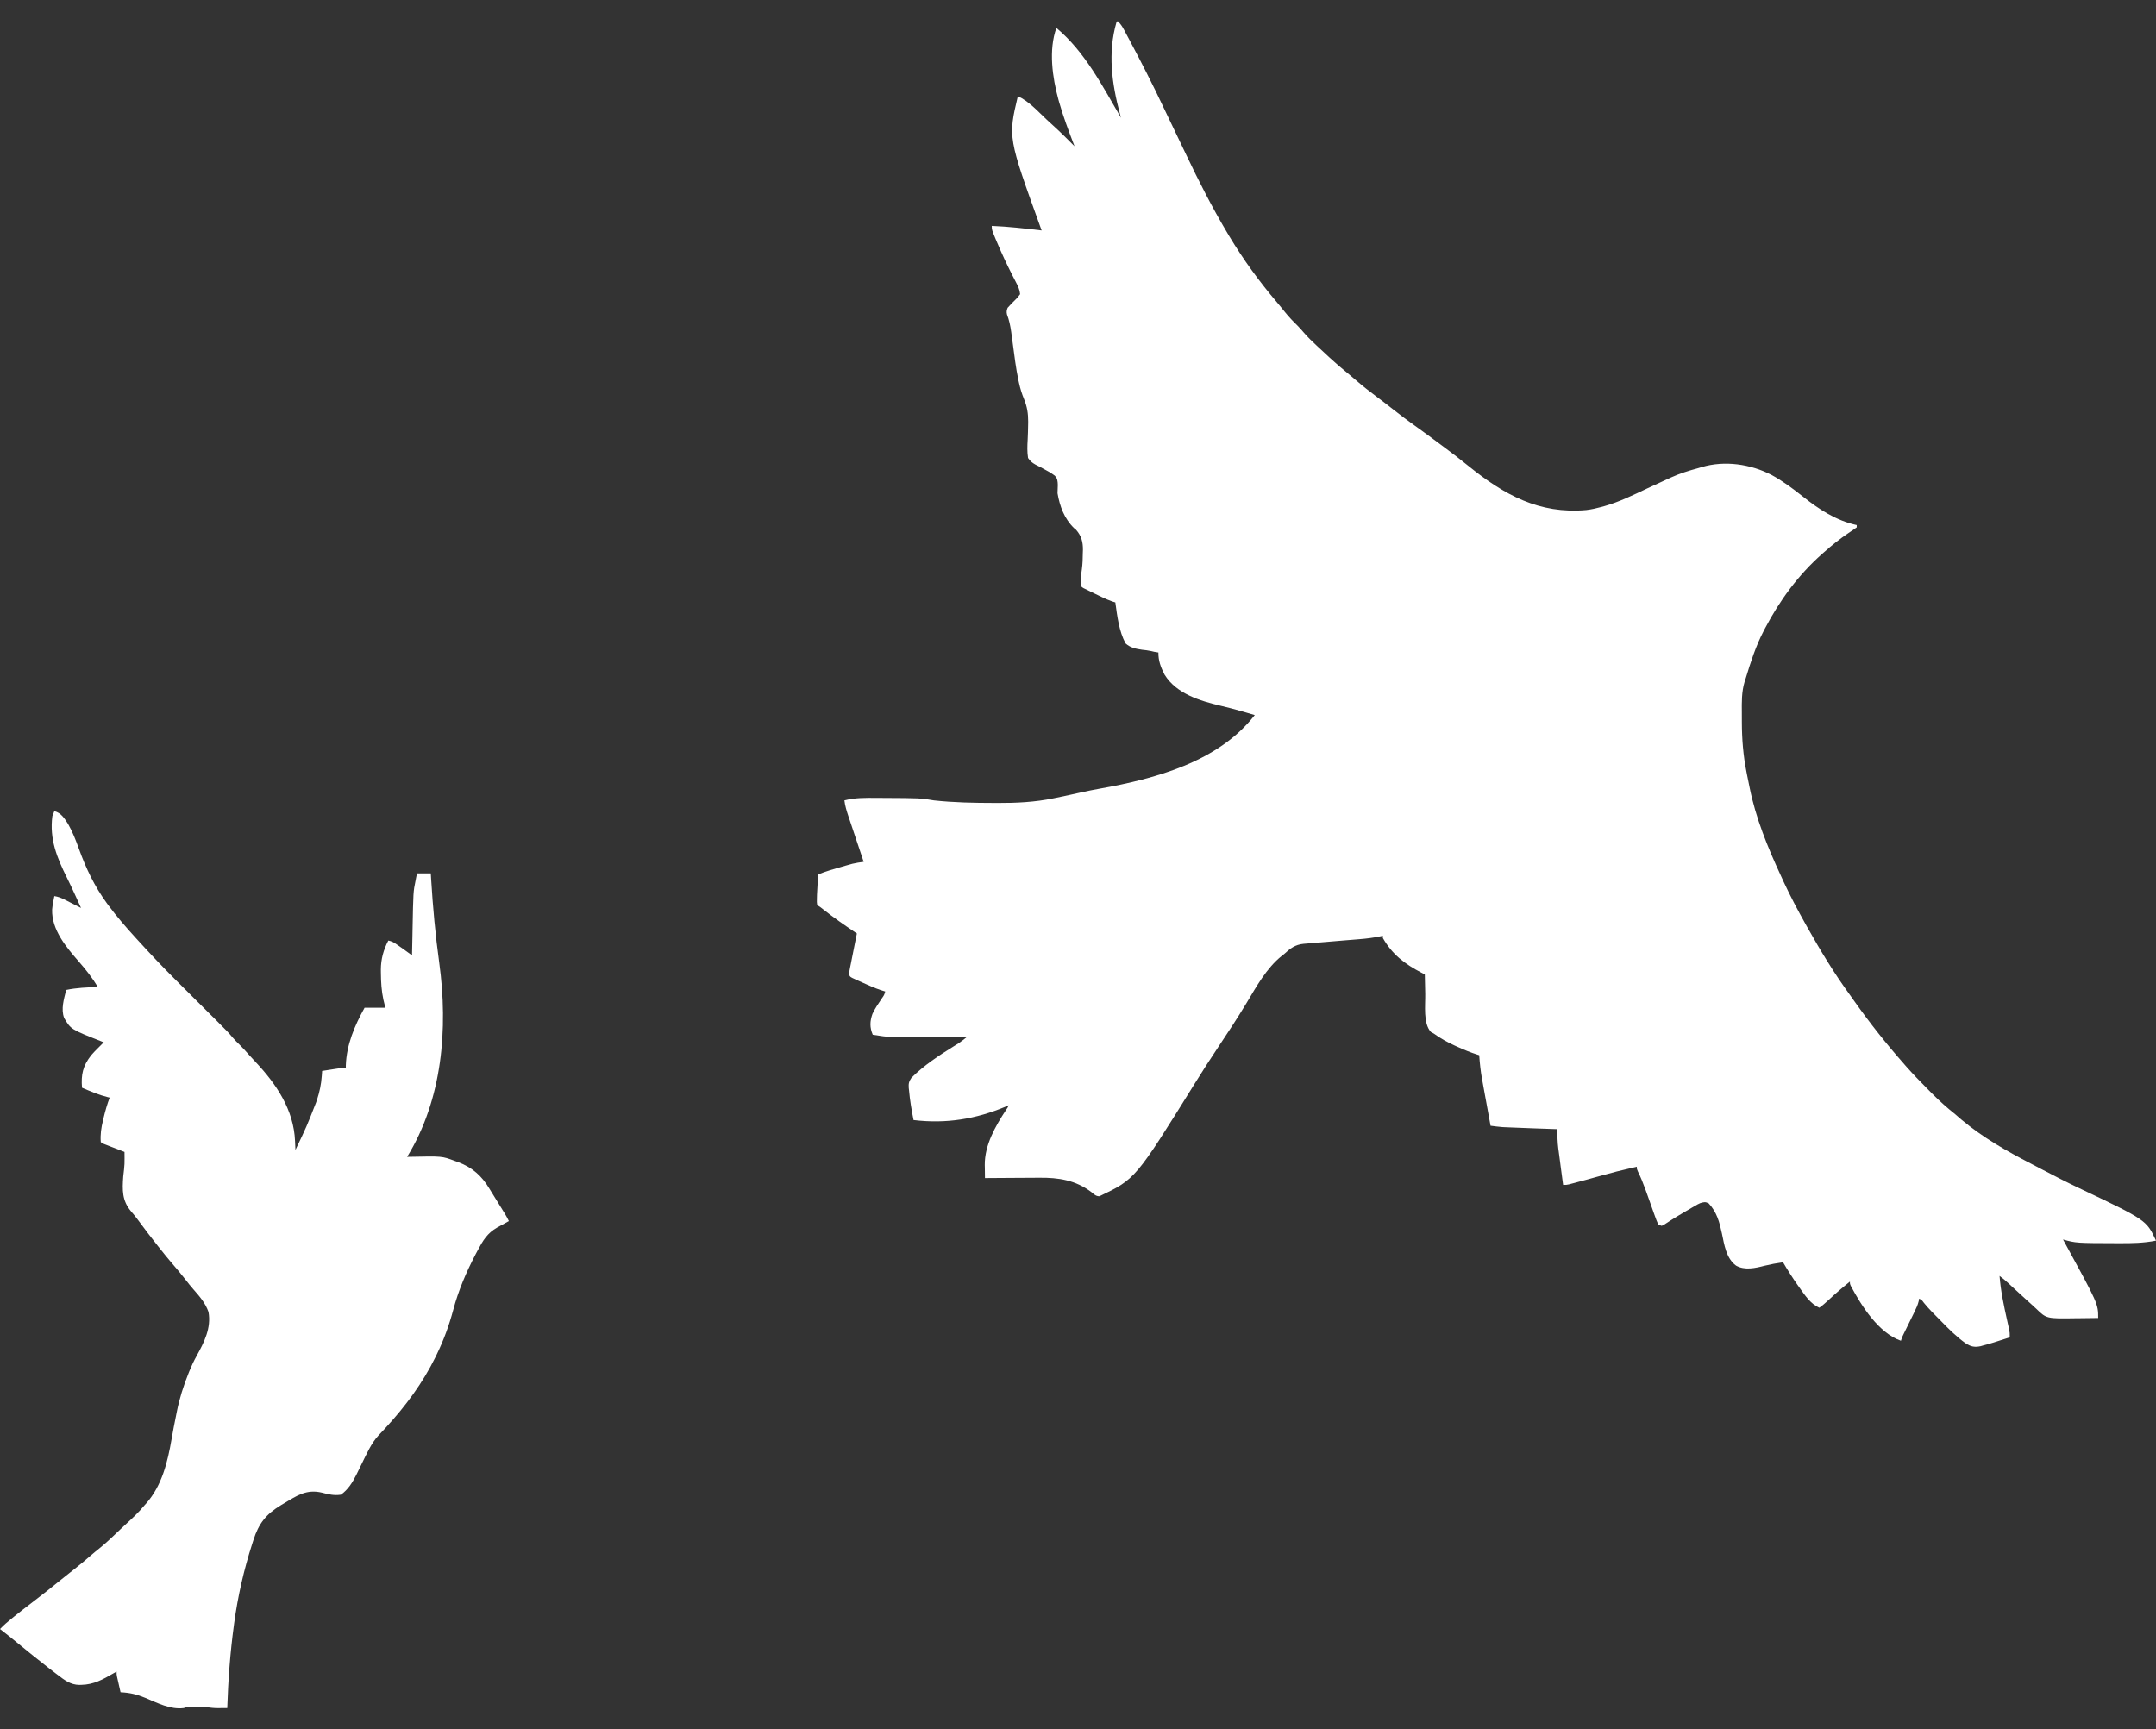 <svg width="91" height="73" viewBox="0 0 91 73" fill="none" xmlns="http://www.w3.org/2000/svg">
<rect x="0" y="0" width="91" height="73" fill="#333333" stroke="none"/>
<path d="M47.172 0.891C47.291 1 47.364 1.11 47.44 1.253C47.464 1.297 47.488 1.341 47.512 1.387C47.551 1.46 47.551 1.46 47.59 1.534C47.617 1.584 47.645 1.635 47.672 1.687C48.173 2.627 48.658 3.574 49.112 4.538C49.245 4.82 49.381 5.1 49.516 5.381C49.699 5.76 49.881 6.139 50.061 6.519C50.597 7.648 51.161 8.755 51.801 9.829C51.83 9.877 51.858 9.926 51.888 9.975C52.477 10.954 53.146 11.878 53.886 12.746C54.006 12.886 54.12 13.029 54.235 13.172C54.4 13.376 54.574 13.562 54.763 13.743C54.858 13.839 54.945 13.937 55.032 14.04C55.204 14.238 55.388 14.417 55.581 14.595C55.614 14.626 55.648 14.657 55.682 14.689C55.78 14.78 55.878 14.871 55.975 14.961C56.025 15.007 56.074 15.053 56.124 15.099C56.373 15.329 56.628 15.548 56.891 15.761C57.012 15.86 57.13 15.961 57.248 16.062C57.528 16.305 57.817 16.531 58.114 16.752C58.364 16.938 58.608 17.128 58.852 17.32C59.127 17.535 59.404 17.745 59.689 17.947C60.083 18.226 60.469 18.515 60.856 18.803C60.89 18.828 60.924 18.853 60.96 18.88C61.304 19.136 61.644 19.396 61.977 19.667C63.485 20.888 64.967 21.706 66.953 21.529C67.175 21.503 67.387 21.454 67.602 21.396C67.634 21.387 67.665 21.379 67.698 21.37C68.342 21.189 68.938 20.895 69.541 20.61C69.823 20.477 70.106 20.348 70.389 20.219C70.441 20.196 70.492 20.172 70.544 20.148C70.912 19.982 71.281 19.867 71.669 19.763C71.744 19.741 71.744 19.741 71.82 19.718C72.794 19.427 73.893 19.589 74.779 20.051C75.25 20.307 75.669 20.622 76.088 20.954C76.78 21.502 77.495 21.973 78.368 22.164C78.368 22.196 78.368 22.227 78.368 22.26C78.255 22.343 78.141 22.42 78.024 22.497C77.653 22.747 77.314 23.018 76.981 23.316C76.944 23.349 76.944 23.349 76.906 23.382C75.899 24.272 75.117 25.344 74.492 26.534C74.468 26.579 74.468 26.579 74.444 26.626C74.109 27.268 73.888 27.955 73.679 28.647C73.665 28.691 73.65 28.734 73.635 28.78C73.507 29.209 73.515 29.637 73.519 30.081C73.52 30.212 73.52 30.343 73.52 30.475C73.521 31.191 73.577 31.896 73.718 32.599C73.73 32.662 73.73 32.662 73.743 32.727C73.761 32.813 73.778 32.9 73.796 32.987C73.813 33.068 73.83 33.148 73.845 33.229C74.1 34.519 74.611 35.766 75.162 36.954C75.202 37.041 75.242 37.128 75.281 37.215C75.566 37.831 75.883 38.427 76.215 39.019C76.243 39.069 76.271 39.118 76.3 39.17C76.847 40.143 77.423 41.094 78.081 41.996C78.142 42.081 78.202 42.167 78.262 42.252C78.92 43.182 79.624 44.072 80.378 44.925C80.422 44.976 80.422 44.976 80.467 45.027C80.743 45.338 81.029 45.636 81.323 45.931C81.4 46.008 81.477 46.087 81.554 46.165C81.865 46.478 82.185 46.763 82.531 47.038C82.618 47.113 82.704 47.188 82.791 47.263C83.69 48.015 84.691 48.585 85.727 49.12C85.885 49.202 86.042 49.284 86.199 49.367C86.707 49.633 87.216 49.896 87.734 50.141C90.595 51.499 90.595 51.499 91 52.368C90.483 52.471 89.981 52.479 89.457 52.476C89.415 52.476 89.373 52.476 89.33 52.476C87.631 52.471 87.631 52.471 87.076 52.32C87.094 52.352 87.111 52.384 87.129 52.417C88.56 55.037 88.56 55.037 88.56 55.633C88.325 55.637 88.09 55.64 87.855 55.642C87.775 55.642 87.696 55.643 87.616 55.644C86.379 55.663 86.379 55.663 85.946 55.243C85.92 55.22 85.894 55.197 85.868 55.172C85.816 55.125 85.764 55.077 85.713 55.029C85.61 54.932 85.504 54.839 85.399 54.745C85.269 54.627 85.14 54.509 85.012 54.39C84.986 54.366 84.961 54.342 84.934 54.318C84.884 54.272 84.835 54.226 84.785 54.179C84.66 54.064 84.535 53.956 84.397 53.857C84.444 54.489 84.577 55.101 84.713 55.719C84.724 55.77 84.724 55.77 84.736 55.822C84.756 55.916 84.777 56.01 84.798 56.103C84.828 56.258 84.828 56.258 84.828 56.45C84.655 56.506 84.483 56.56 84.31 56.615C84.262 56.631 84.214 56.646 84.164 56.662C84.019 56.708 83.874 56.748 83.727 56.786C83.684 56.799 83.641 56.811 83.597 56.824C83.338 56.878 83.18 56.842 82.957 56.696C82.571 56.419 82.236 56.082 81.906 55.742C81.853 55.688 81.801 55.635 81.748 55.582C81.697 55.53 81.647 55.479 81.596 55.427C81.573 55.404 81.55 55.381 81.527 55.357C81.414 55.24 81.307 55.121 81.205 54.995C81.109 54.864 81.109 54.864 81 54.817C80.995 54.85 80.99 54.883 80.985 54.917C80.945 55.086 80.879 55.225 80.802 55.38C80.788 55.41 80.773 55.441 80.758 55.472C80.711 55.568 80.664 55.664 80.617 55.76C80.57 55.856 80.523 55.952 80.476 56.048C80.433 56.135 80.391 56.222 80.348 56.309C80.279 56.448 80.279 56.448 80.234 56.594C79.292 56.266 78.57 55.124 78.125 54.291C78.081 54.193 78.081 54.193 78.081 54.097C77.768 54.347 77.467 54.604 77.175 54.879C77.051 54.994 76.927 55.103 76.789 55.201C76.418 55.034 76.184 54.68 75.955 54.355C75.928 54.318 75.901 54.28 75.874 54.242C75.654 53.93 75.45 53.61 75.258 53.281C74.864 53.341 74.864 53.341 74.475 53.428C74.09 53.528 73.639 53.63 73.275 53.422C72.857 53.112 72.78 52.548 72.678 52.066C72.576 51.588 72.463 51.163 72.121 50.796C71.974 50.72 71.922 50.74 71.765 50.784C71.654 50.835 71.654 50.835 71.544 50.901C71.502 50.925 71.461 50.949 71.418 50.973C71.375 50.999 71.331 51.024 71.287 51.051C71.242 51.077 71.197 51.102 71.151 51.129C70.953 51.245 70.755 51.362 70.561 51.485C70.533 51.503 70.504 51.521 70.475 51.54C70.4 51.588 70.327 51.636 70.253 51.685C70.215 51.704 70.177 51.724 70.138 51.744C70.091 51.728 70.044 51.712 69.995 51.696C69.937 51.568 69.889 51.443 69.843 51.311C69.829 51.272 69.814 51.232 69.8 51.192C69.755 51.066 69.71 50.94 69.666 50.814C69.607 50.649 69.549 50.485 69.49 50.32C69.476 50.281 69.462 50.241 69.447 50.201C69.353 49.939 69.248 49.685 69.126 49.435C69.086 49.343 69.086 49.343 69.086 49.247C68.238 49.445 68.238 49.445 67.399 49.675C67.146 49.748 66.891 49.816 66.636 49.883C66.588 49.896 66.539 49.909 66.489 49.923C66.443 49.935 66.397 49.947 66.35 49.959C66.309 49.97 66.268 49.981 66.226 49.992C66.119 50.015 66.119 50.015 65.976 50.015C65.941 49.757 65.907 49.499 65.873 49.242C65.862 49.154 65.85 49.066 65.839 48.979C65.822 48.852 65.805 48.726 65.789 48.599C65.784 48.561 65.778 48.522 65.773 48.482C65.738 48.208 65.731 47.939 65.736 47.662C65.7 47.661 65.663 47.66 65.626 47.659C65.004 47.638 64.382 47.617 63.76 47.59C63.697 47.588 63.697 47.588 63.634 47.585C63.595 47.583 63.555 47.582 63.515 47.58C63.482 47.578 63.449 47.577 63.414 47.575C63.246 47.562 63.08 47.54 62.913 47.518C62.852 47.187 62.792 46.856 62.732 46.524C62.712 46.412 62.691 46.299 62.67 46.187C62.641 46.024 62.611 45.861 62.582 45.699C62.568 45.624 62.568 45.624 62.554 45.549C62.494 45.214 62.457 44.881 62.435 44.541C62.407 44.532 62.379 44.523 62.349 44.514C62.069 44.424 61.8 44.315 61.532 44.193C61.49 44.174 61.448 44.155 61.405 44.136C61.092 43.991 60.8 43.834 60.521 43.629C60.479 43.606 60.437 43.583 60.394 43.559C60.062 43.196 60.165 42.432 60.156 41.96C60.154 41.879 60.153 41.799 60.151 41.718C60.146 41.523 60.142 41.327 60.138 41.132C60.09 41.107 60.042 41.082 59.993 41.056C59.297 40.693 58.763 40.29 58.368 39.595C58.368 39.563 58.368 39.532 58.368 39.499C58.339 39.505 58.31 39.512 58.281 39.518C57.982 39.582 57.687 39.619 57.383 39.643C57.336 39.647 57.288 39.651 57.24 39.655C57.091 39.667 56.941 39.679 56.792 39.691C56.454 39.718 56.116 39.746 55.778 39.776C55.687 39.783 55.597 39.791 55.506 39.798C55.382 39.808 55.257 39.819 55.132 39.83C55.078 39.834 55.078 39.834 55.022 39.839C54.669 39.873 54.458 40.031 54.205 40.267C54.17 40.294 54.136 40.321 54.1 40.349C53.453 40.867 53.025 41.654 52.605 42.353C52.225 42.982 51.822 43.593 51.415 44.204C51.076 44.711 50.747 45.223 50.425 45.742C47.923 49.769 47.923 49.769 46.405 50.494C46.255 50.496 46.183 50.414 46.068 50.321C45.403 49.816 44.683 49.703 43.863 49.713C43.796 49.713 43.73 49.714 43.663 49.714C43.49 49.714 43.317 49.716 43.145 49.717C42.967 49.719 42.79 49.719 42.612 49.72C42.266 49.722 41.92 49.724 41.573 49.727C41.571 49.583 41.569 49.439 41.568 49.295C41.566 49.235 41.566 49.235 41.565 49.174C41.559 48.33 42.013 47.534 42.466 46.848C42.532 46.752 42.532 46.752 42.578 46.654C42.518 46.68 42.518 46.68 42.457 46.707C41.188 47.239 39.93 47.444 38.559 47.278C38.476 46.861 38.404 46.444 38.368 46.021C38.362 45.971 38.362 45.971 38.356 45.92C38.343 45.731 38.365 45.649 38.472 45.491C39 44.968 39.623 44.557 40.251 44.167C40.307 44.132 40.307 44.132 40.365 44.096C40.398 44.075 40.432 44.055 40.466 44.033C40.586 43.953 40.696 43.863 40.808 43.773C40.771 43.773 40.734 43.773 40.696 43.773C40.342 43.775 39.989 43.777 39.636 43.778C39.455 43.778 39.273 43.779 39.092 43.78C37.549 43.789 37.549 43.789 36.837 43.677C36.705 43.368 36.714 43.11 36.824 42.797C36.933 42.564 37.078 42.355 37.221 42.142C37.32 42.002 37.32 42.002 37.363 41.852C37.303 41.833 37.243 41.814 37.182 41.795C36.907 41.703 36.645 41.586 36.382 41.465C36.31 41.433 36.31 41.433 36.237 41.4C36.192 41.379 36.146 41.358 36.099 41.337C36.058 41.318 36.017 41.3 35.975 41.28C35.88 41.228 35.88 41.228 35.832 41.132C35.842 41.04 35.842 41.04 35.864 40.927C35.872 40.886 35.88 40.844 35.888 40.801C35.897 40.757 35.906 40.712 35.916 40.666C35.924 40.621 35.933 40.576 35.942 40.53C35.969 40.394 35.996 40.259 36.023 40.123C36.038 40.048 36.053 39.972 36.068 39.896C36.1 39.732 36.133 39.567 36.167 39.403C36.13 39.378 36.13 39.378 36.093 39.353C35.637 39.044 35.186 38.733 34.754 38.391C34.634 38.295 34.634 38.295 34.492 38.203C34.476 38.08 34.476 38.08 34.48 37.926C34.481 37.871 34.483 37.816 34.484 37.758C34.497 37.474 34.516 37.19 34.54 36.906C34.862 36.778 35.19 36.681 35.524 36.588C35.576 36.573 35.629 36.558 35.683 36.542C35.76 36.521 35.76 36.521 35.838 36.499C35.884 36.486 35.93 36.473 35.977 36.46C36.135 36.422 36.293 36.399 36.454 36.378C36.444 36.349 36.435 36.321 36.425 36.292C36.326 35.998 36.228 35.703 36.129 35.409C36.093 35.299 36.056 35.189 36.019 35.079C35.966 34.921 35.913 34.763 35.86 34.605C35.836 34.532 35.836 34.532 35.81 34.457C35.736 34.233 35.668 34.02 35.64 33.785C36.097 33.667 36.542 33.676 37.01 33.68C37.094 33.68 37.177 33.68 37.261 33.681C38.853 33.689 38.853 33.689 39.42 33.785C40.265 33.877 41.114 33.891 41.962 33.893C42.007 33.893 42.052 33.893 42.098 33.894C42.891 33.897 43.681 33.86 44.459 33.698C44.5 33.69 44.541 33.681 44.583 33.673C44.943 33.6 45.303 33.521 45.661 33.441C45.914 33.385 46.166 33.334 46.421 33.289C48.769 32.871 51.427 32.155 52.961 30.183C52.818 30.141 52.674 30.099 52.531 30.057C52.463 30.038 52.463 30.038 52.395 30.018C52.103 29.934 51.809 29.859 51.514 29.789C50.651 29.584 49.652 29.284 49.155 28.479C48.997 28.173 48.888 27.891 48.894 27.542C48.834 27.532 48.774 27.522 48.712 27.512C48.669 27.502 48.625 27.492 48.581 27.481C48.45 27.453 48.328 27.438 48.195 27.425C47.934 27.386 47.706 27.34 47.507 27.158C47.228 26.64 47.155 26.003 47.076 25.429C47.034 25.416 46.992 25.403 46.949 25.389C46.801 25.337 46.663 25.278 46.522 25.21C46.473 25.187 46.425 25.163 46.375 25.139C46.325 25.115 46.275 25.091 46.224 25.066C46.173 25.042 46.122 25.017 46.07 24.992C45.695 24.812 45.695 24.812 45.641 24.757C45.636 24.667 45.634 24.577 45.635 24.487C45.634 24.438 45.634 24.389 45.634 24.338C45.641 24.181 45.641 24.181 45.664 24.025C45.695 23.797 45.701 23.573 45.703 23.343C45.705 23.3 45.706 23.257 45.708 23.212C45.711 22.873 45.644 22.618 45.417 22.361C45.378 22.329 45.378 22.329 45.338 22.296C44.926 21.902 44.73 21.374 44.636 20.819C44.639 20.702 44.643 20.585 44.648 20.468C44.641 20.305 44.636 20.196 44.518 20.077C44.364 19.961 44.201 19.87 44.03 19.781C43.997 19.763 43.963 19.744 43.929 19.725C43.854 19.684 43.778 19.646 43.701 19.61C43.56 19.529 43.483 19.467 43.392 19.331C43.351 19.07 43.36 18.82 43.376 18.557C43.387 18.345 43.392 18.133 43.395 17.92C43.395 17.879 43.396 17.838 43.397 17.796C43.399 17.459 43.353 17.165 43.224 16.851C43.13 16.621 43.06 16.396 43.008 16.154C43 16.117 42.992 16.08 42.984 16.042C42.878 15.537 42.816 15.026 42.749 14.515C42.732 14.384 42.714 14.253 42.696 14.122C42.691 14.081 42.685 14.04 42.679 13.998C42.643 13.747 42.594 13.511 42.504 13.274C42.477 13.161 42.489 13.1 42.53 12.992C42.642 12.867 42.756 12.749 42.876 12.633C42.958 12.551 42.958 12.551 43.057 12.416C43.041 12.231 42.972 12.087 42.887 11.923C42.861 11.874 42.836 11.825 42.81 11.774C42.783 11.722 42.756 11.669 42.728 11.615C42.497 11.161 42.283 10.704 42.085 10.234C42.051 10.154 42.051 10.154 42.016 10.072C41.861 9.698 41.861 9.698 41.861 9.535C42.566 9.564 43.265 9.644 43.966 9.727C43.95 9.684 43.934 9.641 43.918 9.596C42.548 5.803 42.548 5.803 42.961 4.061C43.426 4.269 43.81 4.704 44.18 5.05C44.252 5.117 44.325 5.183 44.398 5.25C44.727 5.548 45.043 5.856 45.353 6.173C45.34 6.139 45.327 6.106 45.314 6.07C45.094 5.493 44.876 4.917 44.707 4.322C44.696 4.283 44.685 4.244 44.674 4.204C44.419 3.271 44.253 2.109 44.588 1.179C45.796 2.19 46.531 3.629 47.315 4.973C47.299 4.913 47.283 4.852 47.266 4.79C46.928 3.52 46.75 2.228 47.124 0.939C47.139 0.924 47.155 0.908 47.172 0.891Z" fill="white"/>
<path d="M2.294 34.239C2.576 34.308 2.724 34.547 2.872 34.778C3.064 35.113 3.198 35.461 3.329 35.824C3.626 36.65 3.986 37.406 4.504 38.117C4.522 38.142 4.541 38.167 4.559 38.193C4.927 38.692 5.337 39.16 5.755 39.618C5.789 39.655 5.824 39.693 5.859 39.731C6.363 40.284 6.876 40.828 7.407 41.355C7.496 41.444 7.584 41.532 7.673 41.62C7.861 41.808 8.049 41.995 8.237 42.182C8.456 42.4 8.676 42.619 8.895 42.837C8.982 42.924 9.069 43.01 9.156 43.097C9.629 43.569 9.629 43.569 9.831 43.808C9.913 43.904 10.002 43.991 10.093 44.079C10.238 44.223 10.376 44.37 10.509 44.525C10.598 44.627 10.69 44.725 10.783 44.823C11.665 45.757 12.399 46.845 12.453 48.166C12.455 48.202 12.457 48.238 12.458 48.275C12.463 48.364 12.466 48.452 12.47 48.54C12.942 47.554 12.942 47.554 13.341 46.536C13.353 46.5 13.366 46.463 13.379 46.426C13.486 46.1 13.556 45.772 13.58 45.429C13.583 45.386 13.586 45.344 13.59 45.3C13.592 45.268 13.594 45.237 13.596 45.205C13.732 45.184 13.867 45.163 14.003 45.142C14.041 45.136 14.079 45.13 14.119 45.124C14.156 45.119 14.193 45.113 14.231 45.107C14.265 45.102 14.299 45.097 14.335 45.091C14.43 45.08 14.43 45.08 14.597 45.08C14.597 45.027 14.597 45.027 14.597 44.974C14.625 44.095 14.968 43.295 15.389 42.536C15.678 42.536 15.967 42.536 16.265 42.536C16.238 42.424 16.21 42.311 16.182 42.195C16.102 41.824 16.08 41.459 16.077 41.08C16.077 41.03 16.076 40.98 16.075 40.929C16.078 40.48 16.184 40.098 16.39 39.701C16.519 39.727 16.606 39.768 16.713 39.843C16.742 39.863 16.771 39.883 16.801 39.904C16.83 39.924 16.86 39.945 16.891 39.967C16.92 39.988 16.95 40.008 16.981 40.029C17.119 40.126 17.256 40.225 17.391 40.327C17.392 40.304 17.392 40.281 17.392 40.258C17.397 40.016 17.402 39.774 17.407 39.533C17.408 39.443 17.41 39.354 17.412 39.264C17.443 37.641 17.443 37.641 17.54 37.171C17.546 37.141 17.551 37.11 17.557 37.079C17.571 37.008 17.585 36.937 17.6 36.866C17.792 36.866 17.985 36.866 18.183 36.866C18.188 36.943 18.193 37.021 18.197 37.1C18.27 38.291 18.377 39.471 18.541 40.653C18.918 43.415 18.673 46.414 17.183 48.832C17.22 48.831 17.256 48.831 17.294 48.83C18.66 48.801 18.66 48.801 19.184 48.999C19.234 49.016 19.284 49.033 19.334 49.051C19.946 49.285 20.332 49.633 20.664 50.186C20.741 50.314 20.82 50.44 20.899 50.567C21.018 50.759 21.137 50.951 21.255 51.144C21.28 51.185 21.305 51.225 21.331 51.267C21.384 51.357 21.433 51.448 21.478 51.542C21.456 51.555 21.433 51.567 21.41 51.58C21.305 51.637 21.201 51.695 21.098 51.753C21.062 51.773 21.026 51.792 20.989 51.812C20.566 52.052 20.382 52.364 20.157 52.788C20.131 52.835 20.106 52.883 20.08 52.932C19.679 53.696 19.348 54.468 19.127 55.303C18.954 55.948 18.726 56.571 18.434 57.171C18.417 57.205 18.401 57.239 18.384 57.275C17.84 58.383 17.107 59.366 16.273 60.272C16.253 60.293 16.234 60.314 16.214 60.336C16.139 60.418 16.063 60.5 15.985 60.579C15.663 60.922 15.464 61.394 15.256 61.812C15.242 61.84 15.229 61.868 15.214 61.897C15.154 62.017 15.095 62.138 15.037 62.259C14.877 62.577 14.684 62.886 14.388 63.092C14.112 63.136 13.857 63.078 13.591 63.006C12.942 62.849 12.529 63.131 11.99 63.456C11.95 63.48 11.909 63.504 11.868 63.528C11.228 63.915 10.922 64.302 10.697 65.004C10.681 65.055 10.665 65.105 10.648 65.157C10.295 66.252 10.039 67.371 9.884 68.512C9.88 68.543 9.876 68.573 9.872 68.605C9.715 69.767 9.63 70.925 9.592 72.098C9.493 72.099 9.394 72.1 9.295 72.1C9.267 72.1 9.24 72.101 9.211 72.101C9.041 72.102 8.883 72.086 8.716 72.056C8.649 72.052 8.581 72.05 8.514 72.05C8.478 72.05 8.441 72.05 8.404 72.05C8.367 72.05 8.33 72.05 8.292 72.051C8.254 72.05 8.216 72.05 8.178 72.05C8.141 72.05 8.105 72.05 8.068 72.05C8.036 72.05 8.003 72.05 7.969 72.05C7.874 72.053 7.874 72.053 7.757 72.098C7.182 72.17 6.64 71.878 6.123 71.663C5.772 71.517 5.471 71.449 5.088 71.43C5.06 71.308 5.032 71.186 5.005 71.063C4.993 71.011 4.993 71.011 4.981 70.958C4.973 70.924 4.965 70.891 4.958 70.856C4.951 70.826 4.944 70.795 4.937 70.763C4.921 70.68 4.921 70.68 4.921 70.555C4.878 70.58 4.836 70.605 4.791 70.631C4.345 70.89 3.959 71.108 3.433 71.118C3.404 71.118 3.374 71.119 3.344 71.12C2.978 71.116 2.715 70.915 2.435 70.698C2.391 70.665 2.391 70.665 2.347 70.632C2.26 70.565 2.172 70.497 2.085 70.43C2.047 70.4 2.047 70.4 2.009 70.371C1.567 70.029 1.135 69.676 0.703 69.322C0.471 69.131 0.238 68.945 0 68.762C0.163 68.592 0.338 68.443 0.521 68.296C0.566 68.26 0.566 68.26 0.611 68.223C0.852 68.029 1.097 67.84 1.343 67.652C1.765 67.329 2.184 67.001 2.596 66.664C2.773 66.519 2.952 66.377 3.133 66.237C3.359 66.061 3.578 65.878 3.794 65.69C3.935 65.568 4.079 65.449 4.225 65.333C4.525 65.089 4.801 64.819 5.081 64.553C5.169 64.47 5.257 64.388 5.346 64.306C5.608 64.065 5.863 63.827 6.089 63.55C6.133 63.502 6.133 63.502 6.178 63.452C6.841 62.695 7.077 61.702 7.244 60.735C7.299 60.414 7.361 60.095 7.426 59.776C7.438 59.715 7.45 59.655 7.462 59.594C7.573 59.03 7.744 58.498 7.958 57.963C7.972 57.928 7.986 57.893 8.001 57.856C8.089 57.641 8.186 57.436 8.299 57.234C8.62 56.653 8.922 56.056 8.8 55.378C8.672 55.008 8.425 54.721 8.17 54.432C8.048 54.294 7.935 54.151 7.822 54.005C7.644 53.775 7.458 53.554 7.268 53.334C7.092 53.13 6.923 52.922 6.756 52.71C6.723 52.668 6.69 52.627 6.656 52.584C6.372 52.227 6.095 51.865 5.826 51.497C5.732 51.37 5.635 51.248 5.53 51.129C5.148 50.676 5.161 50.233 5.202 49.658C5.212 49.559 5.223 49.46 5.236 49.361C5.255 49.204 5.259 49.053 5.257 48.895C5.257 48.844 5.257 48.792 5.256 48.74C5.256 48.701 5.255 48.663 5.255 48.624C5.212 48.607 5.212 48.607 5.167 48.59C5.038 48.54 4.908 48.489 4.778 48.439C4.732 48.421 4.687 48.404 4.64 48.386C4.597 48.369 4.554 48.352 4.51 48.335C4.45 48.311 4.45 48.311 4.388 48.288C4.296 48.248 4.296 48.248 4.254 48.207C4.228 47.891 4.273 47.598 4.348 47.292C4.357 47.252 4.367 47.213 4.376 47.172C4.445 46.886 4.525 46.606 4.629 46.331C4.604 46.325 4.58 46.319 4.554 46.313C4.174 46.219 3.821 46.067 3.462 45.914C3.416 45.362 3.496 44.992 3.848 44.543C3.938 44.44 4.031 44.342 4.129 44.246C4.174 44.2 4.22 44.155 4.266 44.109C4.303 44.072 4.34 44.034 4.379 43.996C4.351 43.985 4.323 43.974 4.294 43.963C2.992 43.45 2.992 43.45 2.709 42.973C2.562 42.595 2.701 42.162 2.794 41.786C3.236 41.693 3.679 41.678 4.129 41.661C3.898 41.278 3.634 40.94 3.34 40.604C2.804 39.991 2.174 39.253 2.2 38.392C2.218 38.201 2.254 38.013 2.294 37.825C2.454 37.85 2.579 37.898 2.723 37.971C2.764 37.992 2.805 38.012 2.847 38.033C2.91 38.066 2.91 38.066 2.974 38.099C3.017 38.12 3.06 38.142 3.104 38.164C3.209 38.218 3.315 38.271 3.42 38.325C3.354 38.18 3.288 38.035 3.222 37.89C3.201 37.845 3.181 37.8 3.16 37.754C3.052 37.519 2.943 37.286 2.828 37.055C2.404 36.205 2.083 35.419 2.21 34.448C2.236 34.377 2.263 34.308 2.294 34.239Z" fill="white"/>
</svg>
